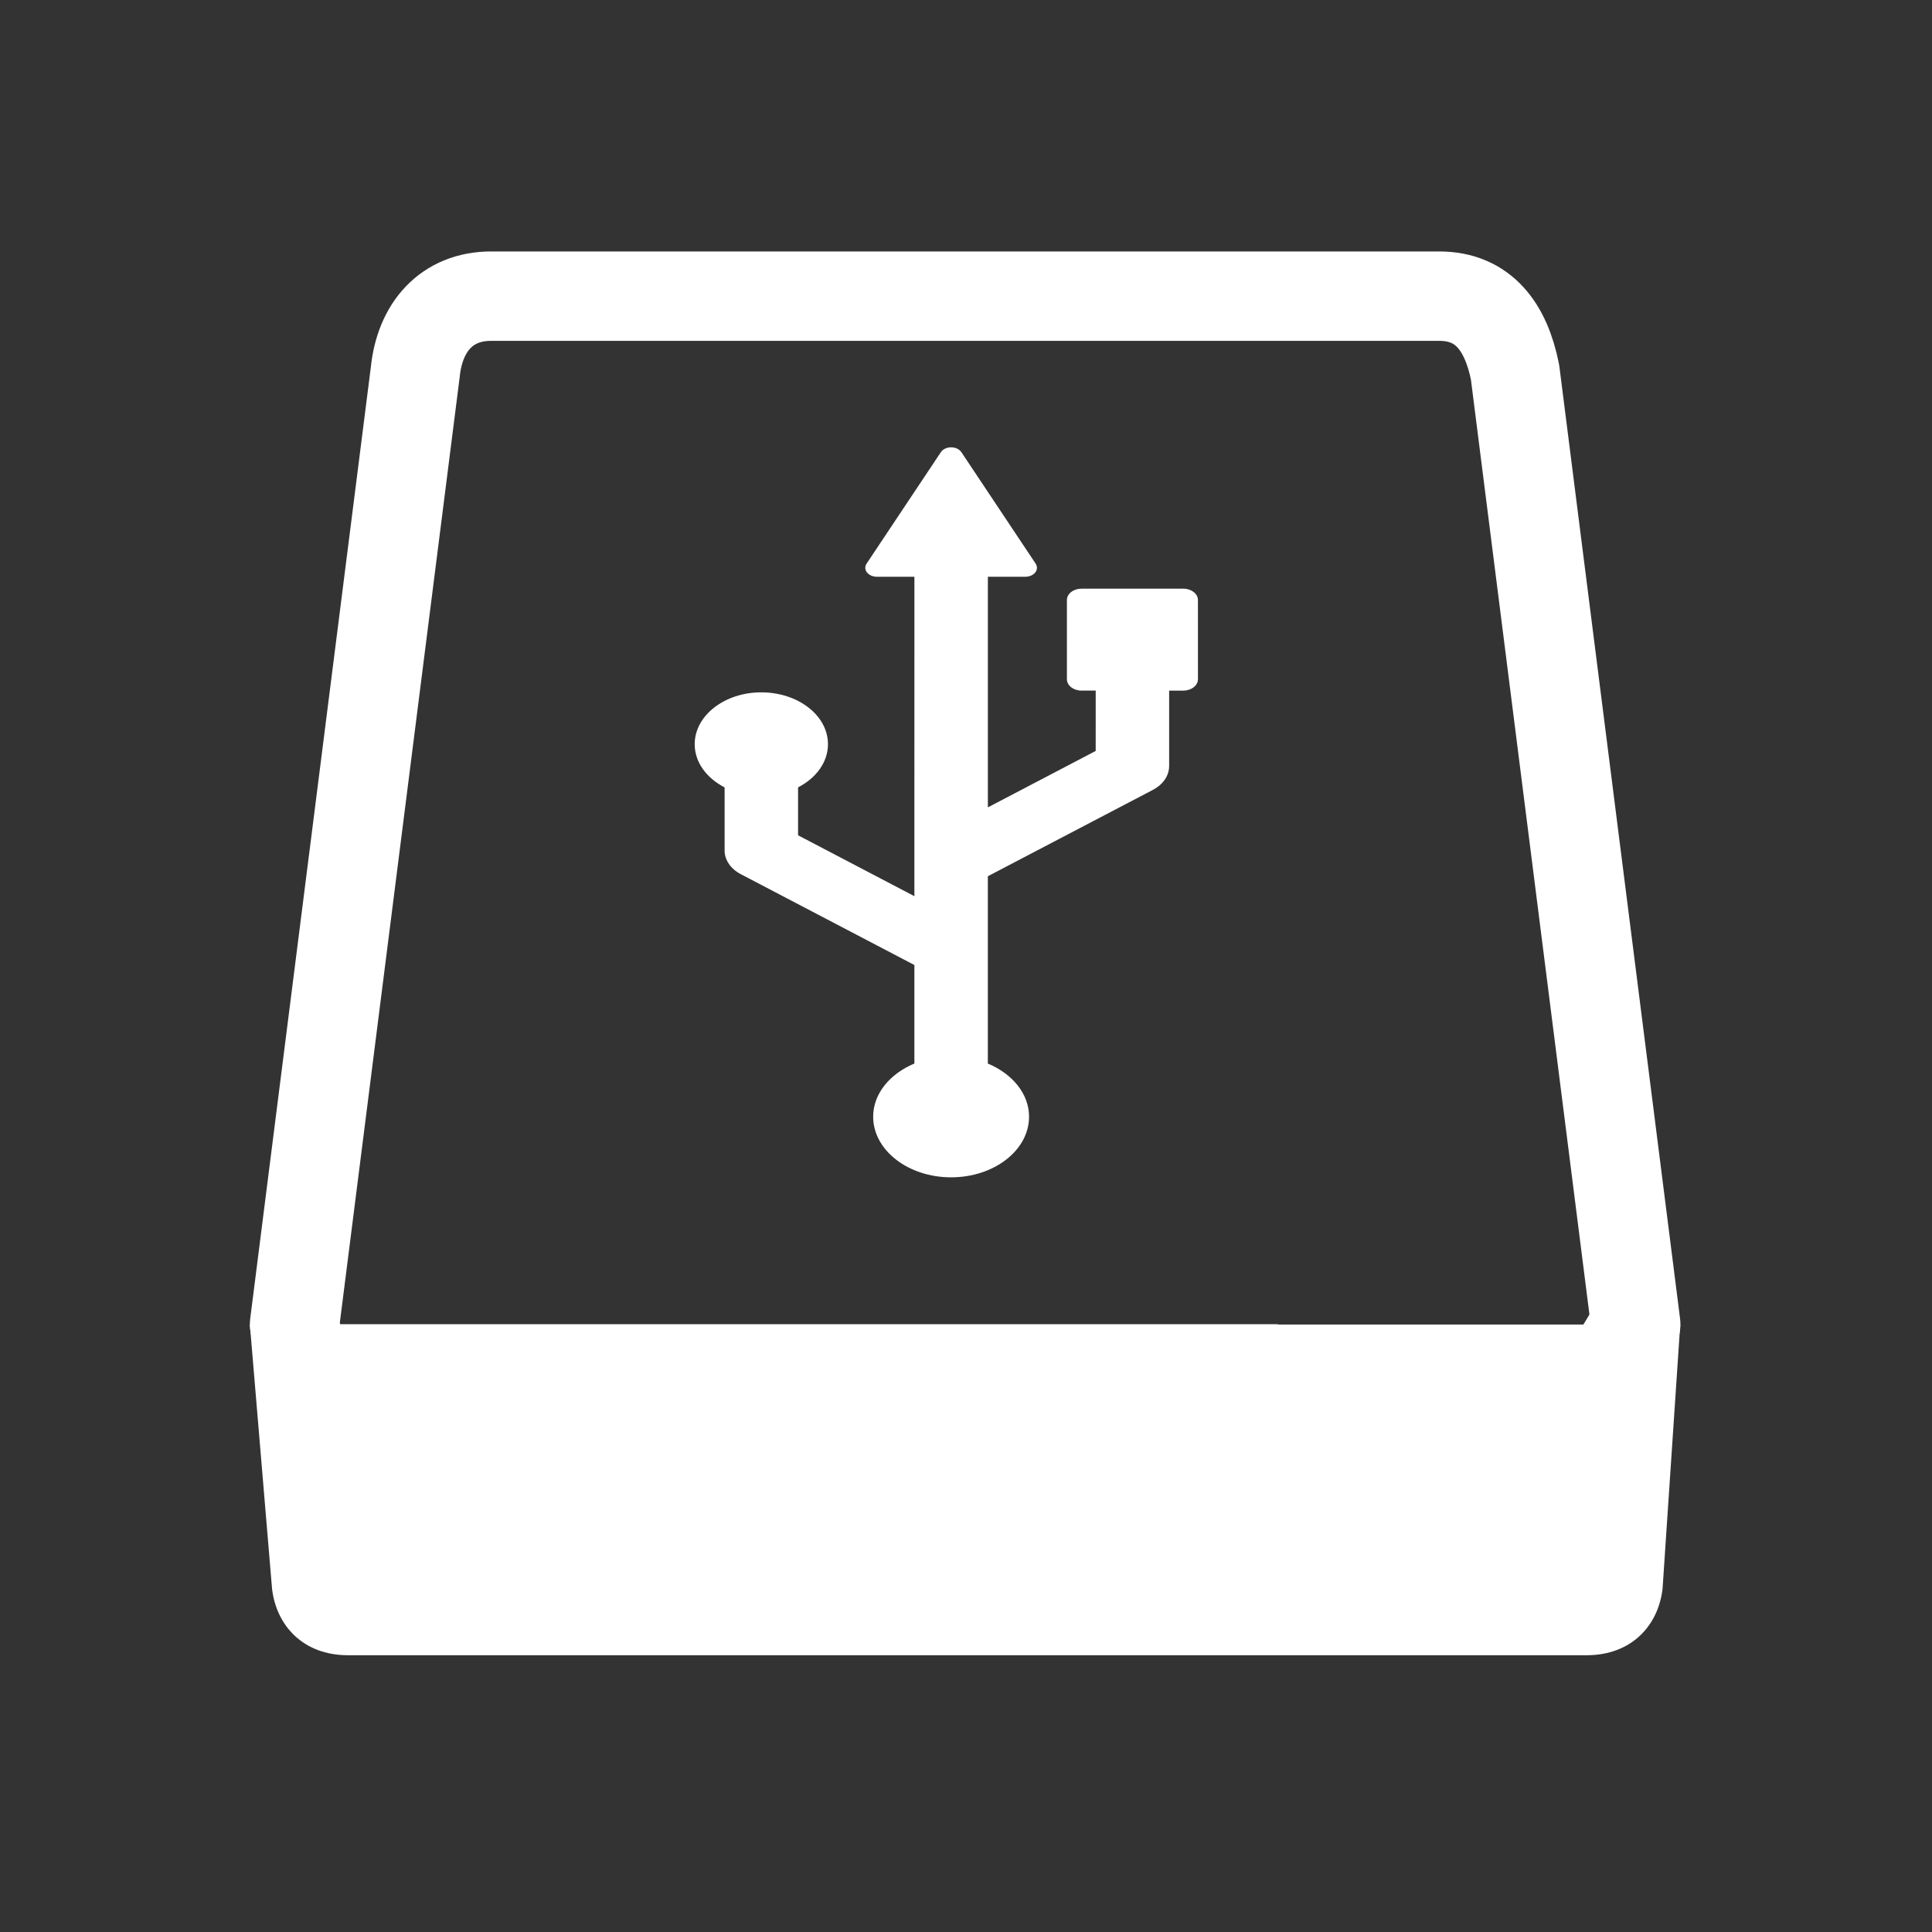 <svg xmlns="http://www.w3.org/2000/svg" viewBox="0 0 22 22"><rect x="0" y="0" width="22" height="22" fill="#333333" stroke="none"/><g transform="matrix(1.343 0 0 1.343.209-1391.72)"><g transform="matrix(.379 0 0 .379 1.205 1038.03)"><g fill="#ffffff"><path d="m4.8 32.02c-.5 0-.9-.344-1-.774l-.7-5.246h8.1 13.6 8.1l-.7 5.246c-.1.43-.5.774-1 .774z"/><path d="m31.8 27l-.5 5h-26.5l-.5-5h6.4 14.8 6.3m2.2-2h-10-22l.497 7.2c.1 1 .698 1.8 1.698 1.8h27.711c1 0 1.598-.8 1.698-1.8z" transform="matrix(1 0 0 .822 0 4.457)"/></g><path d="m25 26h-14-7.8l-.2-1 2.7-21.3c.1-1 .697-1.7 1.697-1.7h21.21c1 0 1.497.7 1.697 1.7l2.7 21.3-.6 1" stroke-miterlimit="10" fill="none" stroke="#ffffff" stroke-linejoin="round" fill-opacity=".12" stroke-width="2"/></g><path d="m481.1 209.44l-47.955-47.979c-1.832-1.823-4.301-2.852-6.881-2.852-2.582 0-5.05 1.02-6.883 2.844l-47.971 47.986c-3.809 3.791-3.809 9.956 0 13.749l6.691 6.683-36.563 36.548-84.964-16.617 139.67-139.67 17.684 17.684c1.897 1.897 4.65 2.669 7.248 2.031 2.614-.638 4.7-2.581 5.514-5.139l32.533-102.52c.859-2.732.127-5.727-1.898-7.759-2.039-2.023-5.02-2.757-7.757-1.888l-102.52 32.525c-2.55.813-4.509 2.9-5.146 5.504-.638 2.614.143 5.361 2.039 7.257l17.699 17.701-193.46 193.45-17.923-91.67 29.03-29.03c14.1 2.868 29.31-1.141 40.24-12.07 17.35-17.334 17.35-45.44-.017-62.794-17.317-17.334-45.42-17.31-62.771.024-10.945 10.929-14.943 26.15-12.07 40.25l-38.22 38.22c-5.768 5.761-8.284 14-6.707 22l26.75 136.76-59.664 59.655c-17.699-5.313-37.631-1.202-51.618 12.785-20.265 20.282-20.282 53.14-.017 73.42 20.297 20.296 53.16 20.296 73.44.016 13.989-13.98 18.08-33.895 12.777-51.603l113.45-113.44 130.07 25.441c1.562.304 3.139.455 4.7.455 6.42 0 12.667-2.533 17.301-7.17l45.756-45.756 6.692 6.692c1.832 1.823 4.301 2.843 6.883 2.843 2.58 0 5.05-1.027 6.881-2.852l47.955-47.978c3.809-3.799 3.809-9.949.002-13.748" transform="matrix(.009-.007.009.007 3.663 1043.17)" fill="#ffffff"/></g></svg>